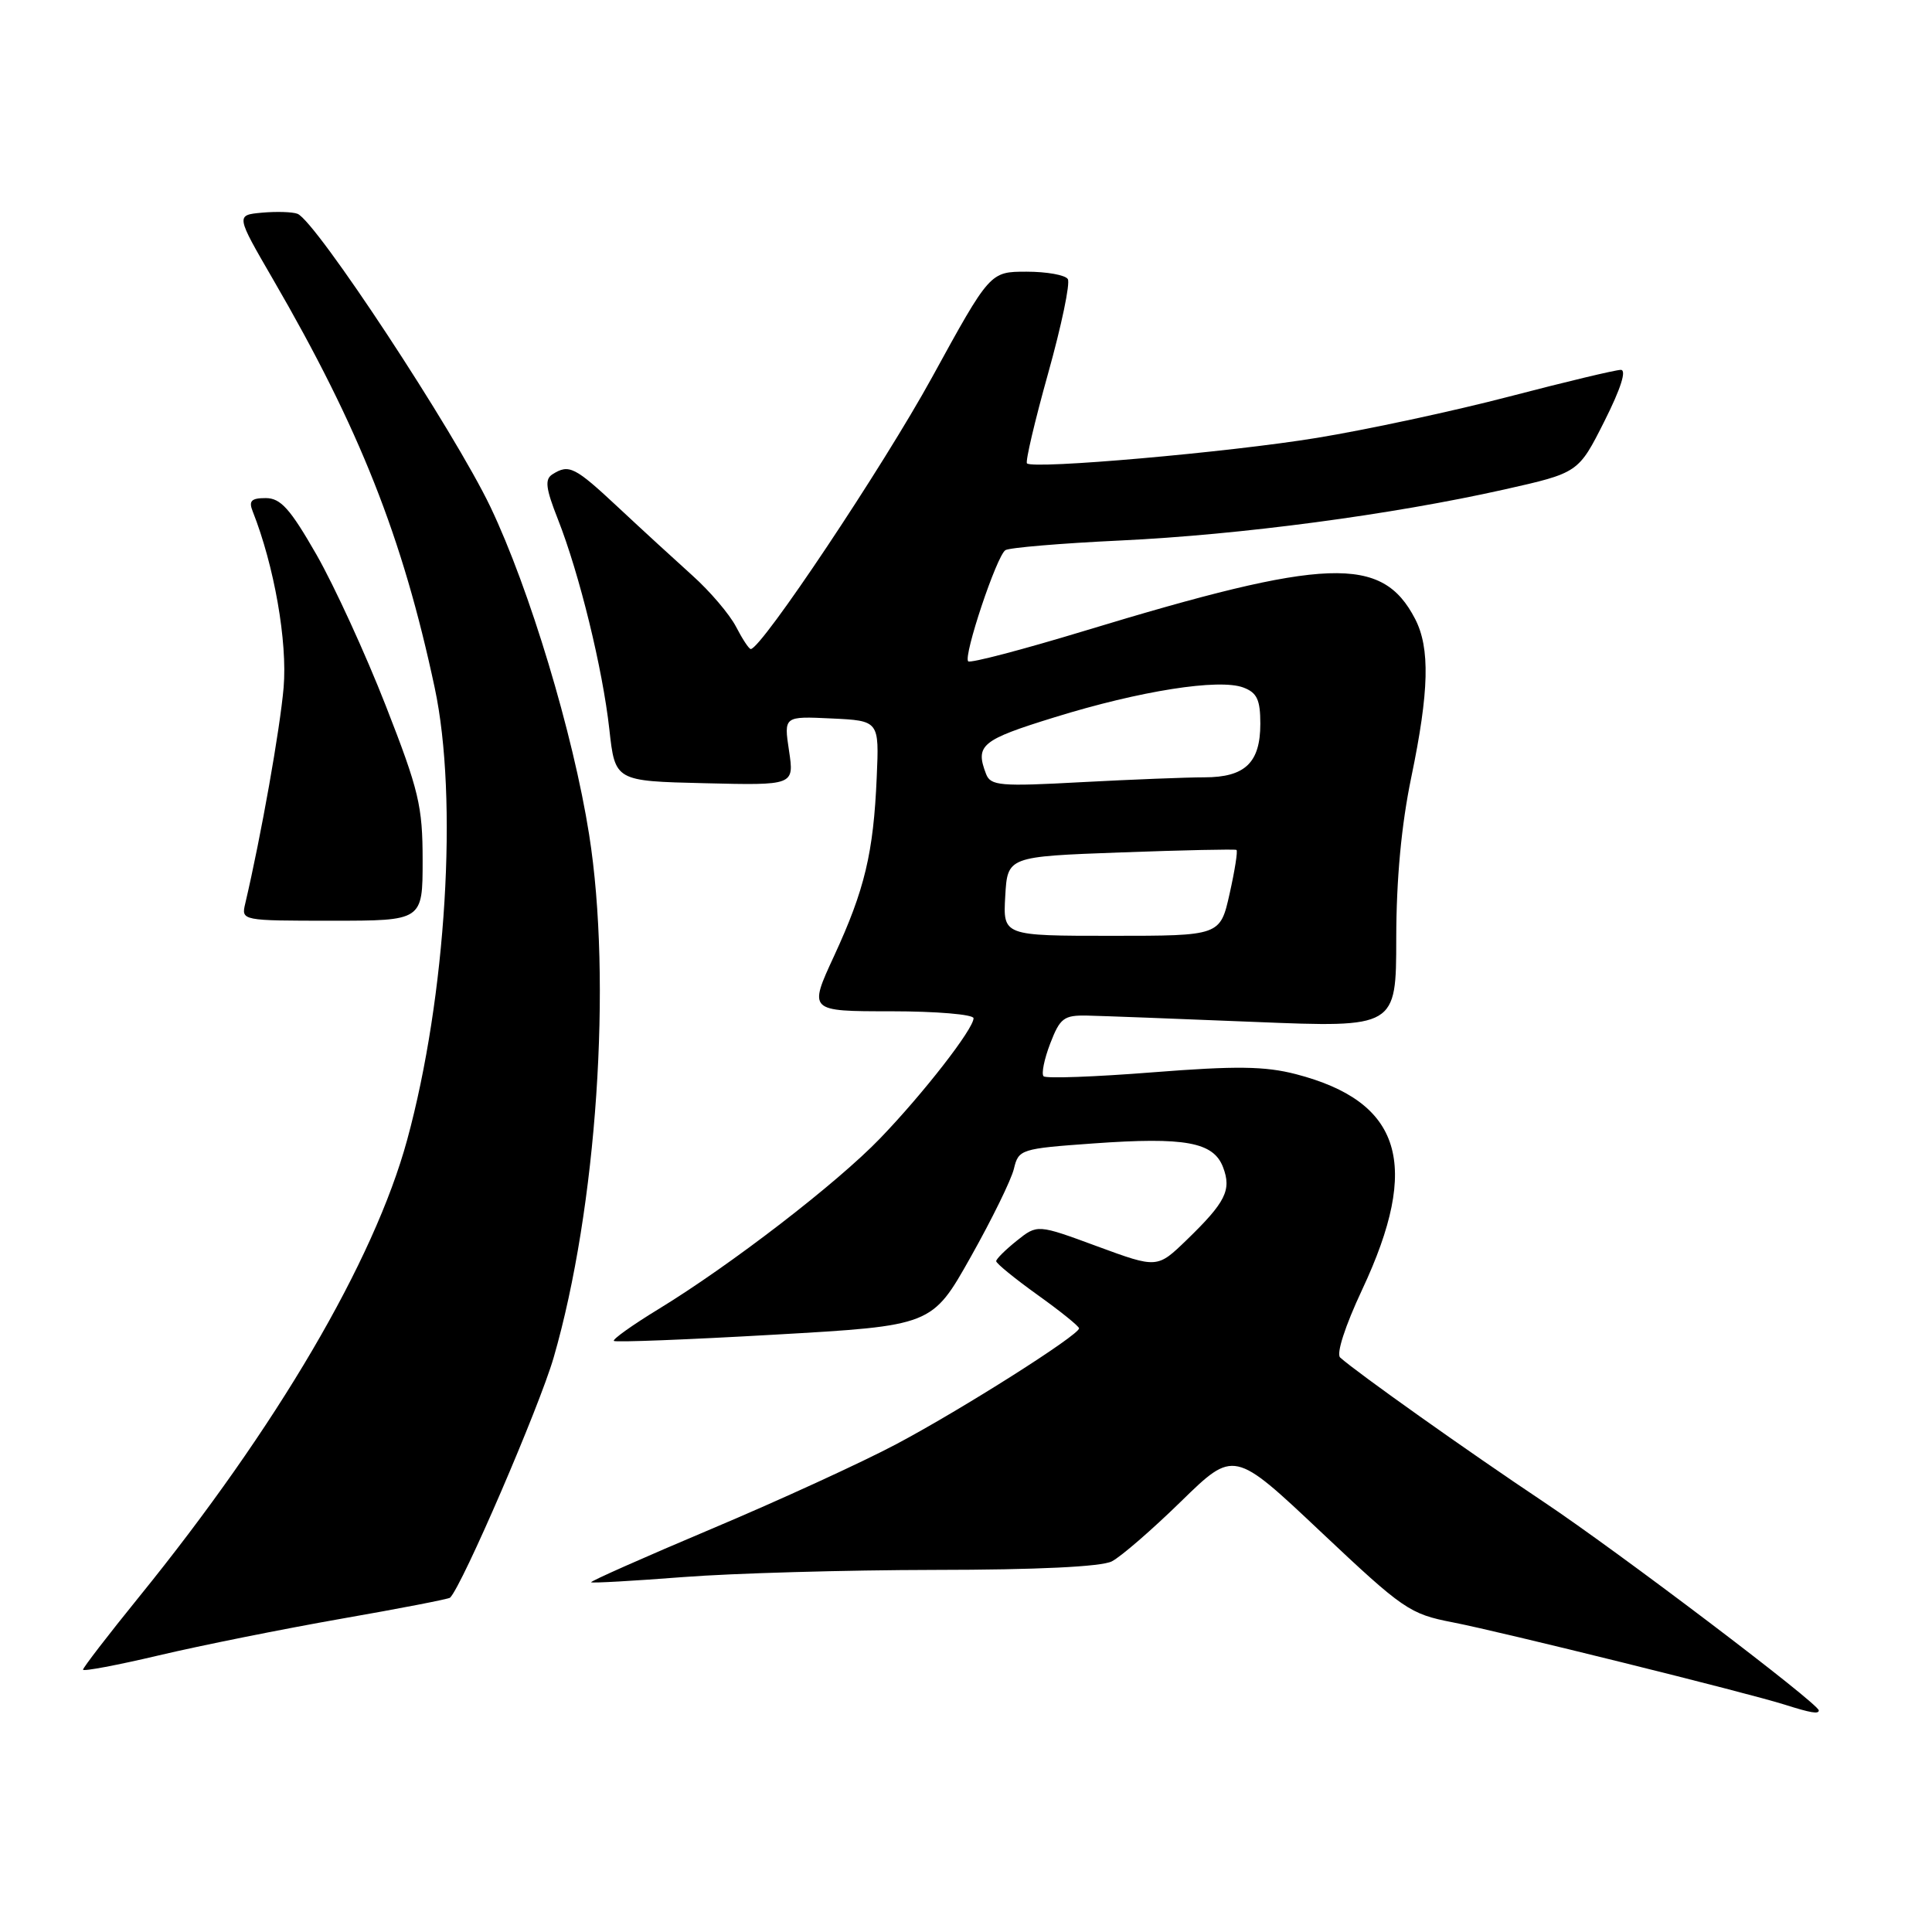 <?xml version="1.0" encoding="UTF-8" standalone="no"?>
<!DOCTYPE svg PUBLIC "-//W3C//DTD SVG 1.1//EN" "http://www.w3.org/Graphics/SVG/1.1/DTD/svg11.dtd" >
<svg xmlns="http://www.w3.org/2000/svg" xmlns:xlink="http://www.w3.org/1999/xlink" version="1.1" viewBox="0 0 256 256">
 <g >
 <path fill="currentColor"
d=" M 241.00 226.64 C 241.00 225.75 214.39 205.58 204.50 198.98 C 194.46 192.28 179.85 181.91 177.58 179.88 C 177.04 179.39 178.23 175.71 180.49 170.89 C 188.29 154.26 185.75 145.98 171.71 142.33 C 167.60 141.27 163.80 141.22 152.71 142.09 C 145.09 142.69 138.59 142.93 138.28 142.61 C 137.97 142.30 138.36 140.35 139.16 138.27 C 140.46 134.89 140.97 134.51 144.05 134.57 C 145.95 134.61 155.94 134.99 166.25 135.41 C 185.00 136.17 185.00 136.17 185.01 124.34 C 185.02 116.47 185.69 109.31 187.00 103.00 C 189.37 91.59 189.51 85.88 187.51 82.01 C 183.13 73.55 175.85 73.82 143.64 83.61 C 135.47 86.09 128.57 87.90 128.29 87.63 C 127.62 86.95 132.06 73.65 133.22 72.90 C 133.72 72.57 140.57 71.99 148.44 71.62 C 164.36 70.87 184.42 68.20 199.33 64.86 C 209.15 62.65 209.15 62.65 212.59 55.82 C 214.77 51.49 215.56 49.00 214.76 49.01 C 214.07 49.01 207.43 50.60 200.00 52.54 C 192.57 54.48 181.10 56.94 174.50 58.02 C 162.79 59.94 136.92 62.21 136.08 61.40 C 135.85 61.17 137.11 55.81 138.88 49.48 C 140.65 43.15 141.83 37.53 141.49 36.98 C 141.16 36.44 138.70 36.00 136.03 36.00 C 131.18 36.00 131.18 36.00 123.49 50.02 C 117.00 61.85 100.88 86.00 99.48 86.00 C 99.24 86.00 98.36 84.66 97.52 83.03 C 96.67 81.40 94.09 78.36 91.77 76.28 C 89.46 74.20 85.03 70.14 81.94 67.25 C 76.14 61.83 75.40 61.46 73.20 62.85 C 72.16 63.51 72.31 64.71 73.92 68.79 C 76.78 76.05 79.85 88.60 80.74 96.63 C 81.50 103.50 81.50 103.50 93.37 103.78 C 105.24 104.07 105.24 104.07 104.55 99.48 C 103.86 94.90 103.86 94.90 110.18 95.20 C 116.50 95.50 116.50 95.50 116.17 103.00 C 115.74 113.02 114.58 117.88 110.53 126.65 C 107.13 134.00 107.13 134.00 118.07 134.00 C 124.08 134.00 129.00 134.42 129.00 134.92 C 129.00 136.34 122.35 144.89 116.63 150.83 C 110.91 156.78 96.79 167.65 87.23 173.48 C 83.79 175.58 81.14 177.47 81.34 177.68 C 81.55 177.88 91.12 177.51 102.61 176.85 C 123.50 175.66 123.50 175.66 128.61 166.58 C 131.42 161.59 134.01 156.31 134.35 154.86 C 134.97 152.29 135.25 152.20 144.89 151.51 C 157.04 150.64 160.79 151.33 162.06 154.66 C 163.21 157.68 162.41 159.29 157.25 164.29 C 153.34 168.07 153.34 168.07 145.40 165.15 C 137.46 162.22 137.46 162.22 134.73 164.40 C 133.23 165.60 132.00 166.82 132.00 167.11 C 132.00 167.41 134.47 169.42 137.48 171.58 C 140.49 173.73 142.97 175.73 142.98 176.01 C 143.02 176.88 127.42 186.77 118.76 191.36 C 114.22 193.77 103.21 198.82 94.29 202.58 C 85.38 206.34 78.19 209.53 78.33 209.66 C 78.46 209.79 83.95 209.48 90.53 208.97 C 97.11 208.46 112.09 208.04 123.82 208.02 C 137.43 208.01 145.92 207.60 147.32 206.89 C 148.52 206.28 152.65 202.70 156.50 198.94 C 163.50 192.11 163.50 192.11 175.00 202.96 C 185.96 213.29 186.78 213.86 192.50 214.97 C 198.90 216.21 231.49 224.29 236.50 225.88 C 239.94 226.97 241.00 227.15 241.00 226.64 Z  M 45.23 214.49 C 52.97 213.14 59.46 211.88 59.64 211.70 C 61.28 210.05 71.44 186.49 73.36 179.89 C 79.08 160.14 81.13 129.96 78.06 110.57 C 75.95 97.20 70.17 78.04 64.98 67.16 C 60.17 57.11 41.84 29.26 39.42 28.33 C 38.75 28.07 36.64 28.01 34.72 28.18 C 31.24 28.50 31.24 28.50 36.17 37.00 C 47.64 56.76 53.35 71.17 57.60 91.13 C 60.73 105.79 59.13 132.06 53.95 151.04 C 49.57 167.11 36.67 189.10 18.40 211.63 C 14.33 216.65 11.00 220.98 11.00 221.24 C 11.00 221.50 15.53 220.65 21.07 219.34 C 26.62 218.03 37.49 215.85 45.23 214.49 Z  M 56.00 114.00 C 56.00 106.80 55.51 104.75 51.12 93.52 C 48.44 86.66 44.31 77.66 41.95 73.52 C 38.45 67.41 37.19 66.00 35.21 66.00 C 33.30 66.00 32.93 66.37 33.48 67.75 C 36.34 74.97 38.10 85.03 37.58 91.11 C 37.10 96.64 34.60 110.76 32.49 119.75 C 31.96 121.99 32.03 122.00 43.98 122.00 C 56.00 122.00 56.00 122.00 56.00 114.00 Z  M 133.20 118.75 C 133.50 113.50 133.50 113.50 148.50 112.95 C 156.75 112.65 163.65 112.50 163.84 112.62 C 164.03 112.74 163.62 115.35 162.93 118.42 C 161.68 124.00 161.68 124.00 147.29 124.00 C 132.90 124.00 132.90 124.00 133.20 118.75 Z  M 130.66 102.56 C 129.19 98.73 130.01 98.05 139.75 95.04 C 151.07 91.53 161.53 89.89 164.75 91.10 C 166.56 91.78 167.00 92.72 167.00 95.90 C 167.00 101.06 164.98 103.00 159.59 103.00 C 157.24 103.00 149.92 103.29 143.32 103.64 C 132.52 104.23 131.26 104.12 130.66 102.56 Z "/>
</g>
</svg>